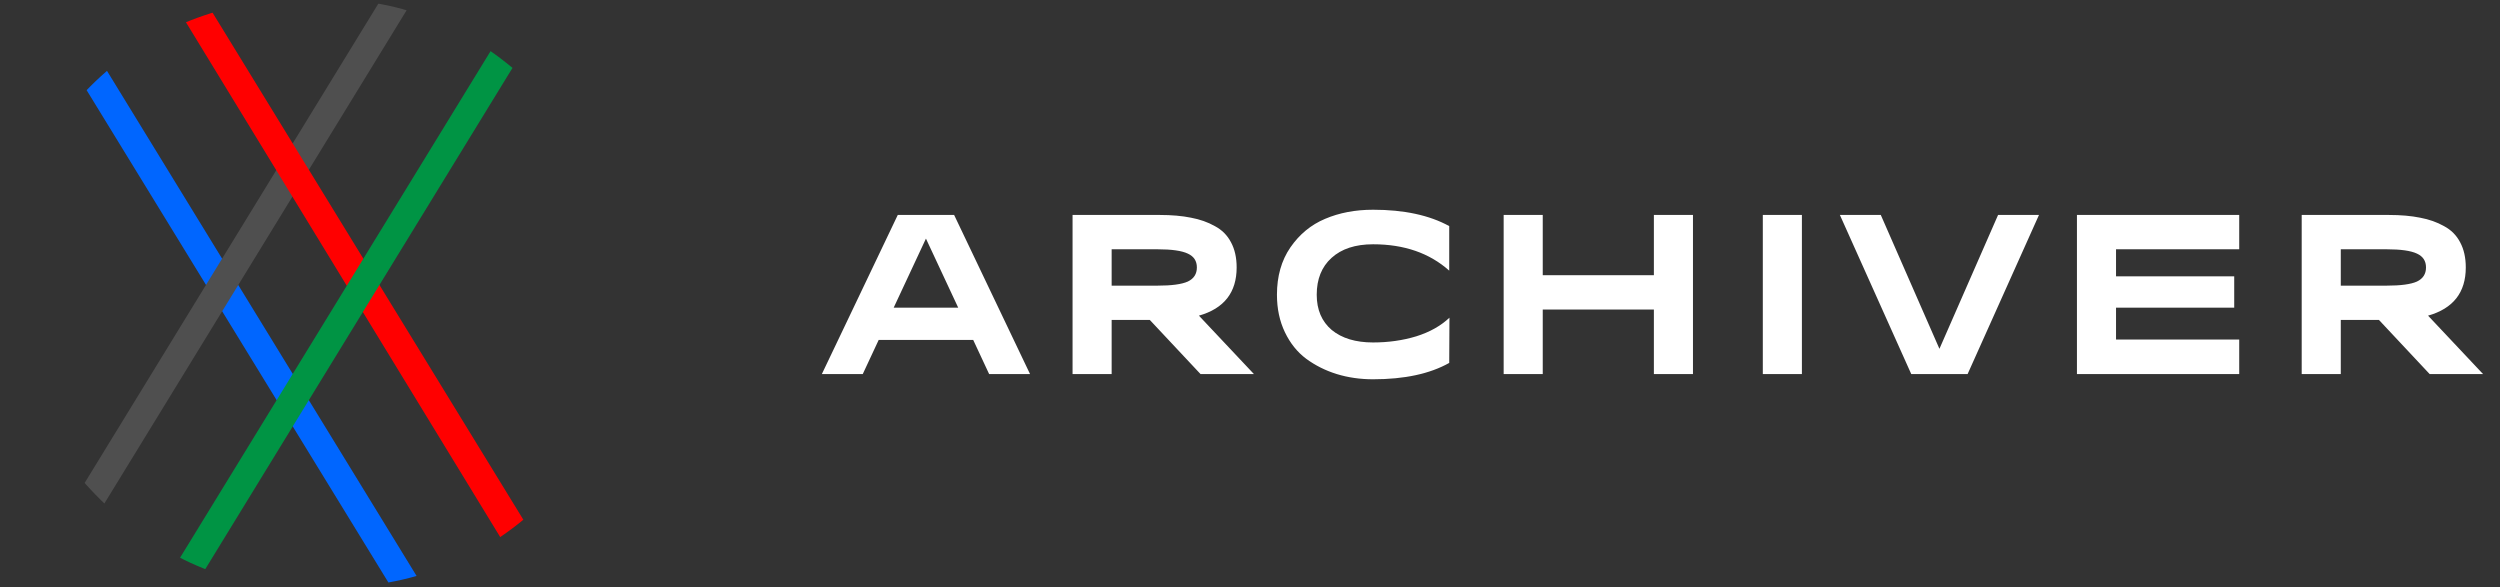 <svg width="264" height="62" viewBox="0 0 264 62" fill="none" xmlns="http://www.w3.org/2000/svg">
<rect x="0" y="0" width="264" height="62" fill="#333333" stroke="none"/>
<g clip-path="url(#clip0_21274_276880)">
<path d="M49.554 69.894H46.154L-2.641 -9.711H0.759L49.554 69.894Z" fill="#0066FF"/>
<path d="M-2.641 69.894H0.772L49.554 -9.711H46.141L-2.641 69.894Z" fill="#4F4F4F"/>
<path d="M64.467 69.894H60.867L12.273 -9.711H15.672L64.467 69.894Z" fill="#FF0000"/>
<path d="M12.273 69.894H15.672L64.467 -9.711H61.067L12.273 69.894Z" fill="#009444"/>
</g>
<path d="M104.452 39.5L102.772 35.9H92.788L91.108 39.5H86.788L94.804 22.7H100.756L108.772 39.5H104.452ZM94.372 32.492H101.188L97.78 25.196L94.372 32.492ZM126.774 39.5L121.422 33.788H117.39V39.5H113.262V22.7H122.478C123.726 22.7 124.822 22.796 125.766 22.988C126.71 23.164 127.55 23.46 128.286 23.876C129.038 24.276 129.606 24.844 129.99 25.58C130.39 26.316 130.59 27.204 130.59 28.244C130.59 30.884 129.262 32.58 126.606 33.332L132.414 39.5H126.774ZM117.39 26.324V30.164H122.238C123.726 30.164 124.79 30.02 125.43 29.732C126.07 29.428 126.39 28.932 126.39 28.244C126.39 27.556 126.07 27.068 125.43 26.78C124.79 26.476 123.726 26.324 122.238 26.324H117.39ZM144.998 36.164C146.614 36.164 148.134 35.948 149.558 35.516C150.982 35.068 152.15 34.412 153.062 33.548L153.038 38.324C150.99 39.476 148.31 40.052 144.998 40.052C143.638 40.052 142.358 39.868 141.158 39.5C139.974 39.132 138.902 38.596 137.942 37.892C136.998 37.188 136.246 36.252 135.686 35.084C135.126 33.916 134.846 32.596 134.846 31.124C134.846 29.172 135.318 27.508 136.262 26.132C137.222 24.74 138.446 23.732 139.934 23.108C141.438 22.468 143.126 22.148 144.998 22.148C148.262 22.148 150.942 22.724 153.038 23.876V28.58C150.958 26.724 148.278 25.796 144.998 25.796C143.126 25.796 141.662 26.276 140.606 27.236C139.566 28.18 139.046 29.476 139.046 31.124C139.046 32.708 139.574 33.948 140.63 34.844C141.702 35.724 143.158 36.164 144.998 36.164ZM174.65 22.7H178.778V39.5H174.65V32.684H162.914V39.5H158.786V22.7H162.914V29.06H174.65V22.7ZM186.153 22.7H190.281V39.5H186.153V22.7ZM210.996 22.7H215.316L207.78 39.5H201.828L194.292 22.7H198.612L204.804 36.836L210.996 22.7ZM236.461 26.324H223.453V29.18H235.933V32.492H223.453V35.852H236.461V39.5H219.325V22.7H236.461V26.324ZM256.571 39.5L251.219 33.788H247.187V39.5H243.059V22.7H252.275C253.523 22.7 254.619 22.796 255.563 22.988C256.507 23.164 257.347 23.46 258.083 23.876C258.835 24.276 259.403 24.844 259.787 25.58C260.187 26.316 260.387 27.204 260.387 28.244C260.387 30.884 259.059 32.58 256.403 33.332L262.211 39.5H256.571ZM247.187 26.324V30.164H252.035C253.523 30.164 254.587 30.02 255.227 29.732C255.867 29.428 256.187 28.932 256.187 28.244C256.187 27.556 255.867 27.068 255.227 26.78C254.587 26.476 253.523 26.324 252.035 26.324H247.187Z" fill="white"/>
<defs>
<clipPath id="clip0_21274_276880">
<rect x="0.5" width="66" height="62" rx="31" fill="white"/>
</clipPath>
</defs>
</svg>
